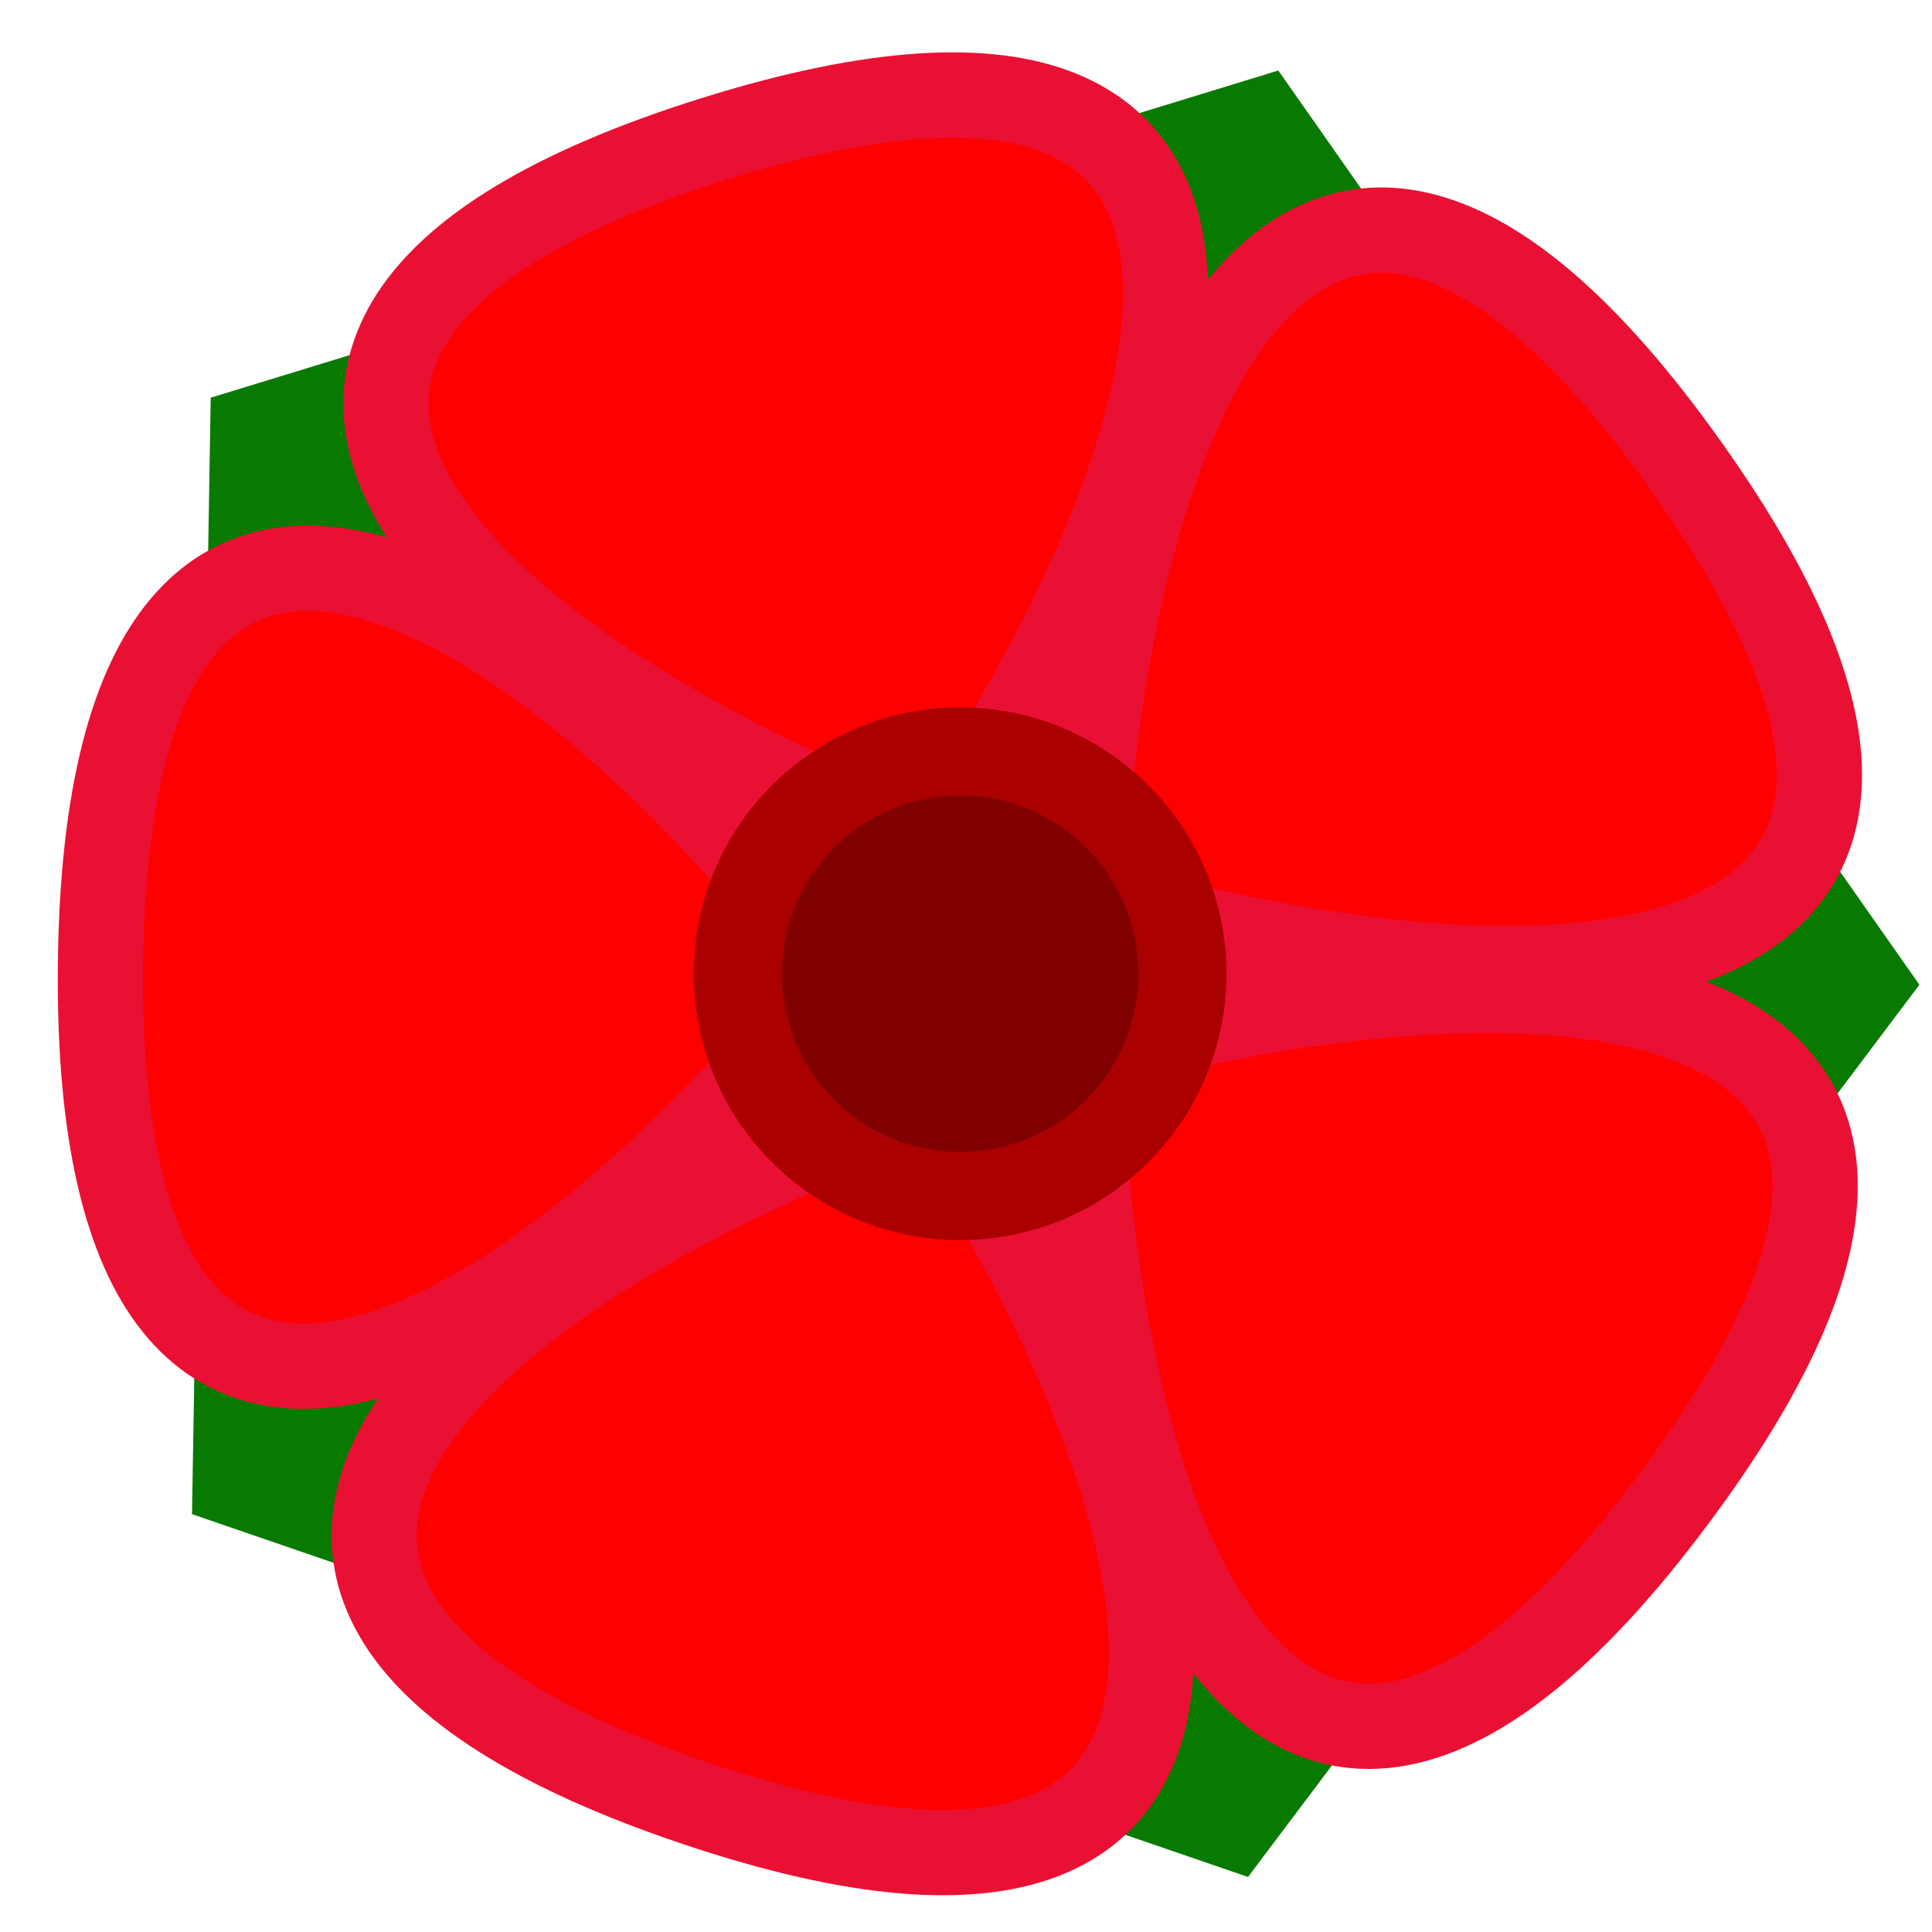 <?xml version="1.0" encoding="UTF-8" standalone="no"?>
<svg
   xmlns:dc="http://purl.org/dc/elements/1.1/"
   xmlns:cc="http://creativecommons.org/ns#"
   xmlns:rdf="http://www.w3.org/1999/02/22-rdf-syntax-ns#"
   xmlns:svg="http://www.w3.org/2000/svg"
   xmlns="http://www.w3.org/2000/svg"
   xmlns:sodipodi="http://sodipodi.sourceforge.net/DTD/sodipodi-0.dtd"
   xmlns:inkscape="http://www.inkscape.org/namespaces/inkscape"
   width="138mm"
   height="138mm"
   viewBox="0 0 138 138"
   version="1.1"
   id="svg899"
   inkscape:version="1.0.1 (3bc2e813f5, 2020-09-07)"
   sodipodi:docname="sflower4.svg">
  <title
     id="title1466">small-yellow-flower</title>
  <defs
     id="defs893">
    <inkscape:perspective
       sodipodi:type="inkscape:persp3d"
       inkscape:vp_x="0 : -10.500004 : 1"
       inkscape:vp_y="0 : 999.99992 : 0"
       inkscape:vp_z="209.99999 : -10.500004 : 1"
       inkscape:persp3d-origin="105 : -60 : 1"
       id="perspective1492" />
  </defs>
  <sodipodi:namedview
     id="base"
     pagecolor="#ffffff"
     bordercolor="#666666"
     borderopacity="1.0"
     inkscape:pageopacity="0.0"
     inkscape:pageshadow="2"
     inkscape:zoom="0.35"
     inkscape:cx="-427.77728"
     inkscape:cy="571.81221"
     inkscape:document-units="mm"
     inkscape:current-layer="layer1"
     inkscape:document-rotation="0"
     showgrid="false"
     inkscape:window-width="1366"
     inkscape:window-height="705"
     inkscape:window-x="-8"
     inkscape:window-y="-8"
     inkscape:window-maximized="1"
     inkscape:snap-grids="true"
     inkscape:snap-to-guides="true" />
  <g
     inkscape:label="Layer 1"
     inkscape:groupmode="layer"
     id="layer1">
    <path
       sodipodi:type="star"
       style="fill:#087a01;fill-opacity:1;stroke:#087a01;stroke-width:6.299;stroke-miterlimit:4;stroke-dasharray:none;stroke-opacity:1"
       id="path1474"
       sodipodi:sides="5"
       sodipodi:cx="97.779846"
       sodipodi:cy="156.19252"
       sodipodi:r1="63.952854"
       sodipodi:r2="51.738949"
       sodipodi:arg1="0.5059504"
       sodipodi:arg2="1.1342689"
       inkscape:flatsided="true"
       inkscape:rounded="0"
       inkscape:randomized="0"
       d="M 153.72,187.187 85.589,218.973 34.305,163.999 70.741,98.237 144.543,112.568 Z"
       inkscape:transform-center-x="-10.27782"
       inkscape:transform-center-y="1.1877714"
       transform="rotate(43.972,191.253,77.382)" />
    <path
       sodipodi:type="star"
       style="fill:#ff0000;fill-opacity:1;stroke:#ea1033;stroke-width:6.299;stroke-opacity:1"
       id="path852"
       sodipodi:sides="5"
       sodipodi:cx="74.858528"
       sodipodi:cy="70.446106"
       sodipodi:r1="64.610954"
       sodipodi:r2="52.271366"
       sodipodi:arg1="0.52463454"
       sodipodi:arg2="1.1529531"
       inkscape:flatsided="true"
       inkscape:rounded="-1.33"
       inkscape:randomized="0"
       d="M 130.78,102.81 C 181.38,15.376 -37.431,112.526 61.36,133.631 160.15,154.737 0.139,-23.344 10.595,77.133 21.05,177.611 140.969,-29.599 48.64,11.394 -43.689,52.387 190.436,102.405 122.919,27.263 55.401,-47.88 80.179,190.243 130.78,102.81 Z"
       inkscape:transform-center-x="0.73735671"
       inkscape:transform-center-y="-7.5345167"
       transform="matrix(0.96,0.11,-0.11,0.961,5.49,-6.356)" />
    <circle
       style="fill:#800000;fill-opacity:1;stroke:#aa0000;stroke-width:6.299;stroke-miterlimit:4;stroke-dasharray:none;stroke-opacity:1"
       id="path1470"
       cx="68.58"
       cy="69.553"
       r="15.875" />
  </g>
</svg>
